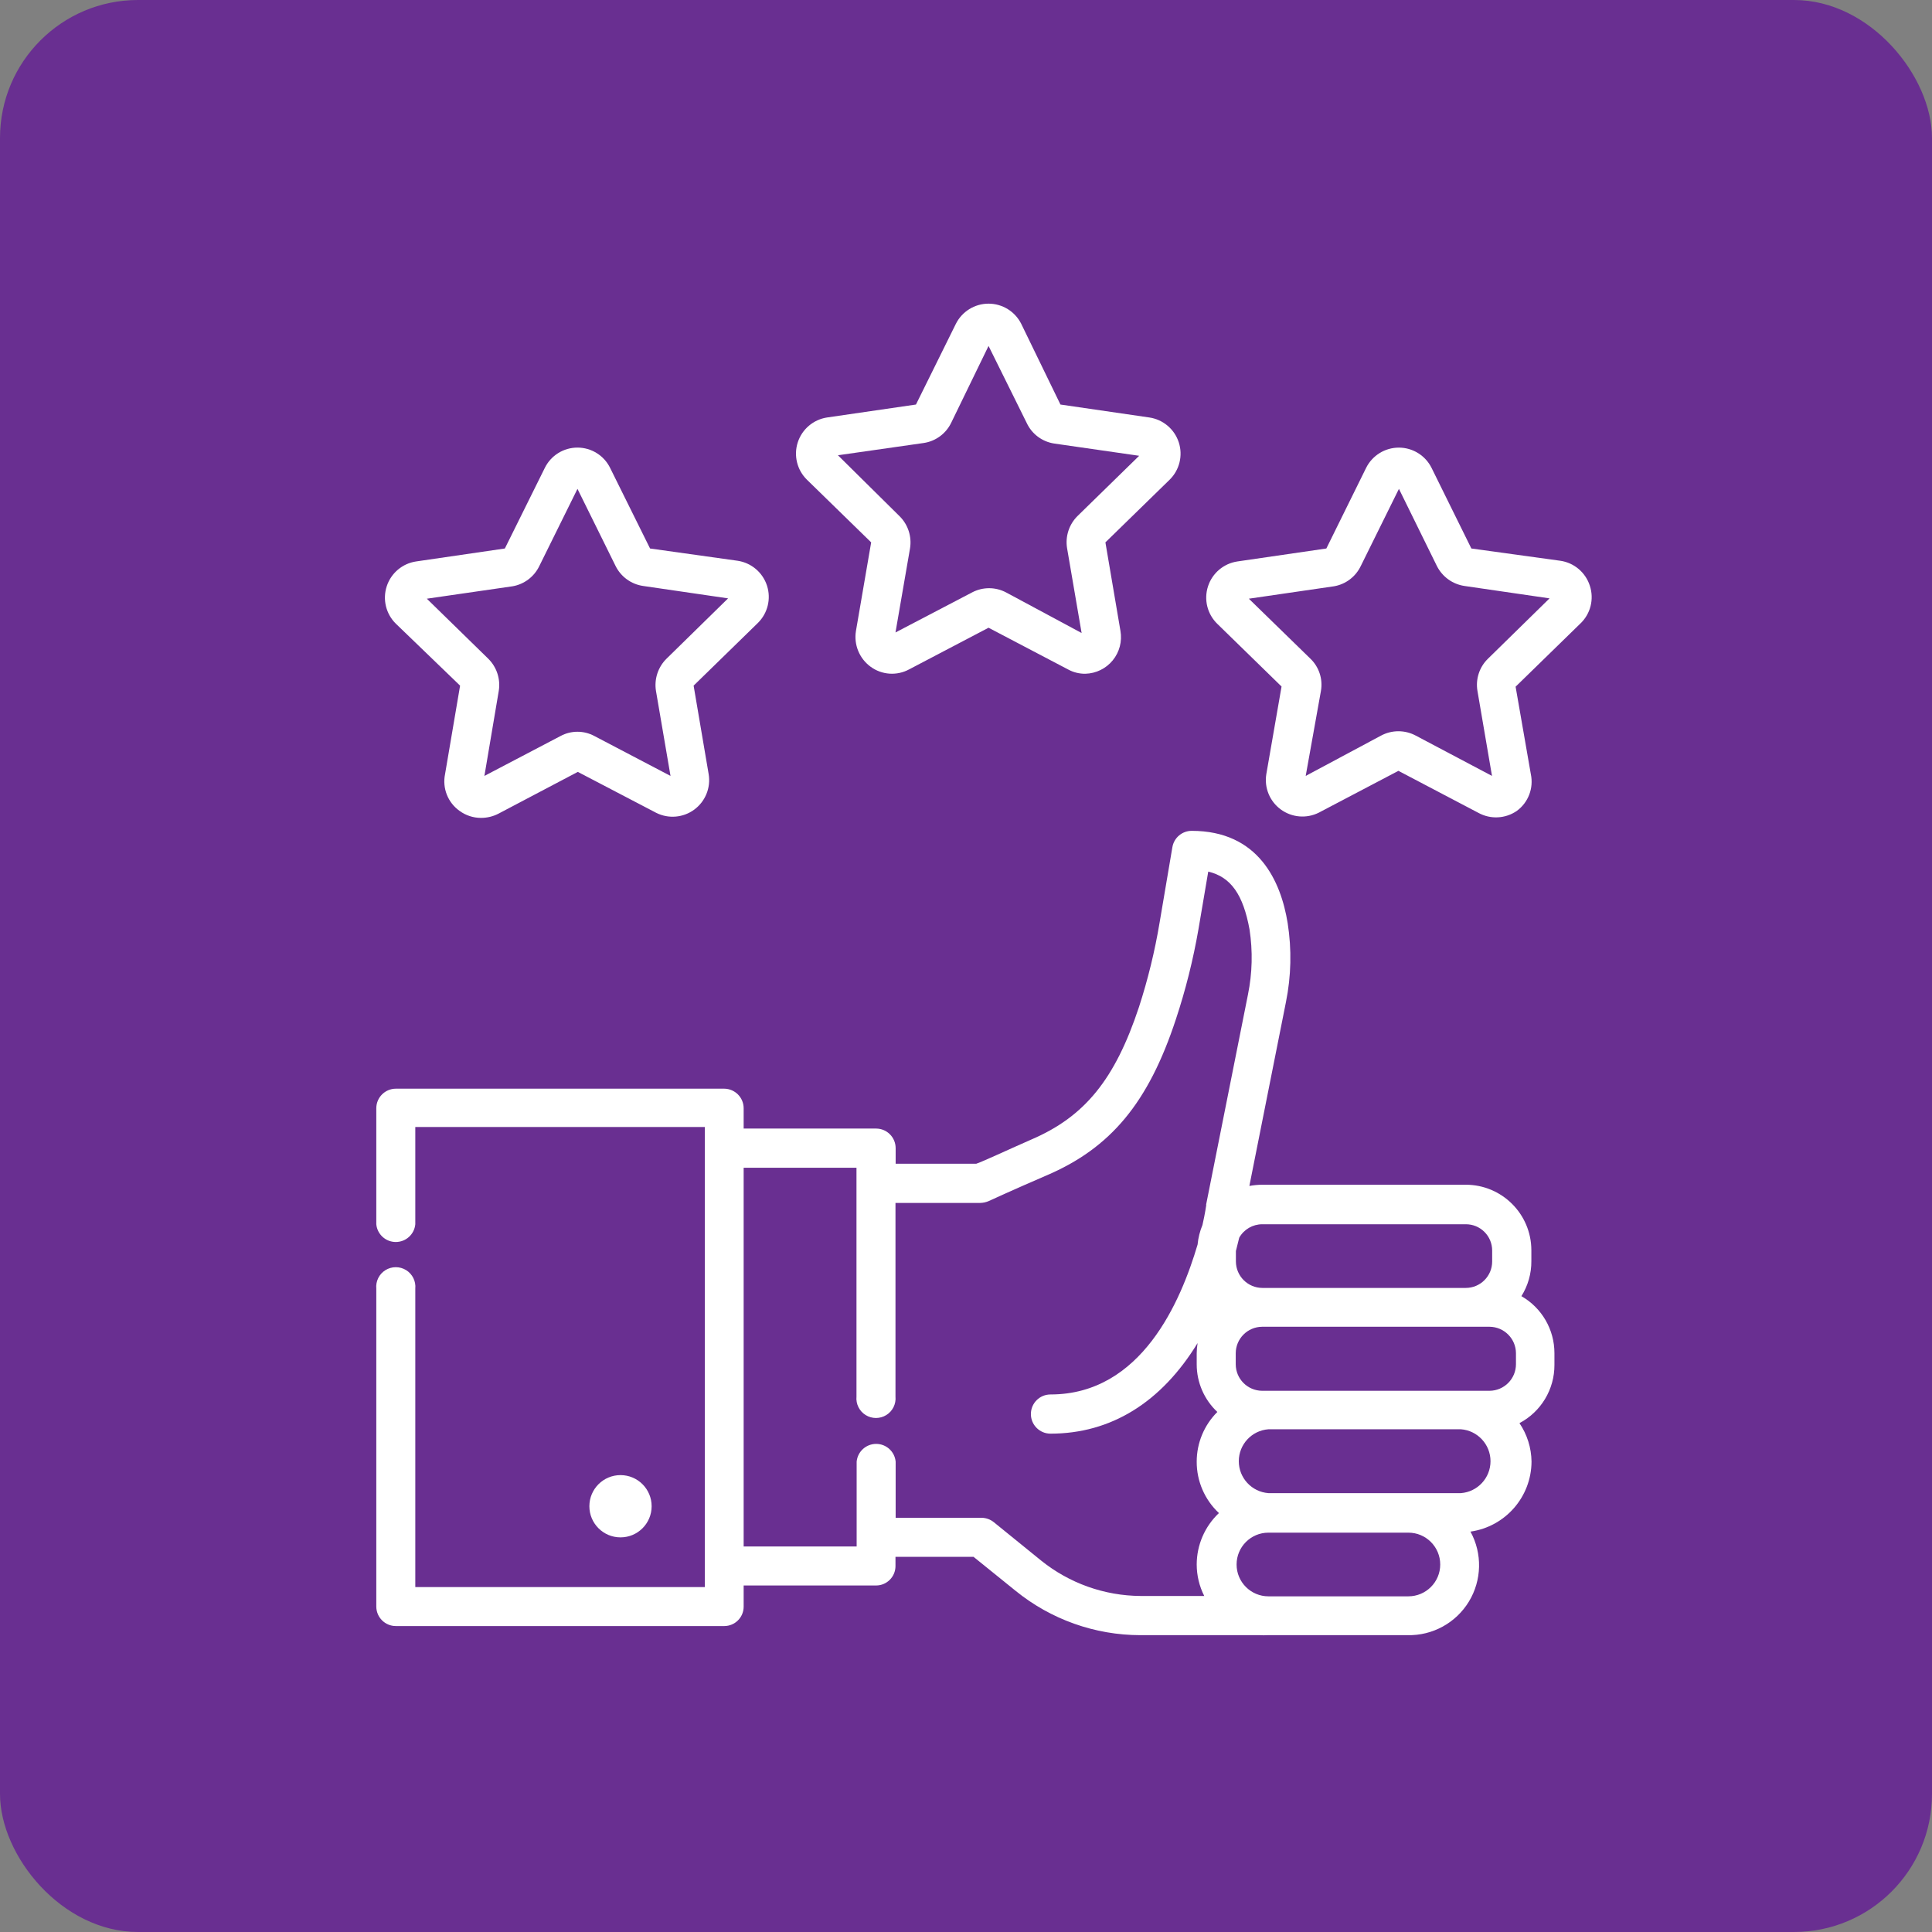 <?xml version="1.0" encoding="UTF-8"?>
<svg width="70px" height="70px" viewBox="0 0 70 70" version="1.1" xmlns="http://www.w3.org/2000/svg" xmlns:xlink="http://www.w3.org/1999/xlink">
    <rect x="0" y="0" width="70" height="70" fill="#808080" stroke="none"/>
    <title>popular</title>
    <g id="Page-1" stroke="none" stroke-width="1" fill="none" fill-rule="evenodd">
        <g id="800x800" transform="translate(-383, -366)">
            <g id="popular" transform="translate(383, 366)">
                <rect id="Rectangle-Copy-11" fill="#692F91" fill-rule="nonzero" x="0" y="0" width="70" height="70" rx="5"></rect>
                <g id="Asset-12" transform="translate(13, 11)" fill="#FFFFFF">
                    <circle id="Oval" cx="9.482" cy="43.574" r="1.128"></circle>
                    <path d="M42.123,35.962 C42.362,35.583 42.487,35.143 42.484,34.694 L42.484,34.295 C42.48,32.985 41.417,31.925 40.107,31.925 L32.736,31.925 C32.579,31.926 32.422,31.941 32.267,31.969 L33.592,25.308 C33.783,24.366 33.804,23.398 33.655,22.449 C33.408,20.922 32.596,19.103 30.175,19.103 C29.831,19.104 29.537,19.353 29.478,19.692 L29.015,22.424 C28.842,23.461 28.592,24.485 28.268,25.485 C27.399,28.109 26.303,29.459 24.363,30.289 C23.451,30.689 22.677,31.056 22.373,31.164 L19.451,31.164 L19.451,30.6 C19.451,30.208 19.134,29.89 18.742,29.89 L13.944,29.89 L13.944,29.155 C13.944,28.765 13.63,28.449 13.24,28.445 L1.344,28.445 C0.952,28.445 0.634,28.763 0.634,29.155 L0.634,33.357 C0.668,33.721 0.974,34 1.34,34 C1.707,34 2.013,33.721 2.047,33.357 L2.047,29.833 L12.537,29.833 L12.537,46.502 L2.047,46.502 L2.047,35.689 C2.073,35.421 1.944,35.161 1.715,35.019 C1.485,34.877 1.196,34.877 0.966,35.019 C0.737,35.161 0.608,35.421 0.634,35.689 L0.634,47.212 C0.637,47.602 0.954,47.916 1.344,47.915 L13.246,47.915 C13.633,47.912 13.944,47.598 13.944,47.212 L13.944,46.445 L18.742,46.445 C19.13,46.445 19.445,46.13 19.445,45.742 L19.445,45.406 L22.272,45.406 L23.793,46.635 C25.072,47.675 26.67,48.244 28.318,48.245 L32.647,48.245 C32.74,48.251 32.833,48.251 32.926,48.245 L37.996,48.245 C38.902,48.266 39.75,47.802 40.221,47.028 C40.691,46.254 40.713,45.288 40.278,44.493 C41.542,44.314 42.484,43.235 42.49,41.958 C42.484,41.46 42.332,40.975 42.053,40.563 C42.835,40.151 43.324,39.337 43.32,38.453 L43.32,38.028 C43.321,37.174 42.864,36.386 42.123,35.962 Z M40.969,39.391 L32.73,39.391 C32.202,39.387 31.776,38.961 31.773,38.434 L31.773,38.028 C31.776,37.501 32.202,37.075 32.73,37.071 L40.969,37.071 C41.496,37.075 41.923,37.501 41.926,38.028 L41.926,38.427 C41.926,38.957 41.499,39.387 40.969,39.391 L40.969,39.391 Z M40.107,33.357 C40.36,33.355 40.604,33.455 40.783,33.633 C40.963,33.812 41.064,34.055 41.064,34.308 L41.064,34.707 C41.064,35.236 40.636,35.664 40.107,35.664 L32.736,35.664 C32.209,35.661 31.782,35.234 31.779,34.707 L31.779,34.327 C31.823,34.156 31.861,33.991 31.899,33.845 C32.069,33.543 32.389,33.356 32.736,33.357 L40.107,33.357 Z M24.718,45.539 L23.007,44.151 C22.879,44.048 22.721,43.993 22.557,43.992 L19.451,43.992 L19.451,41.958 C19.417,41.593 19.111,41.315 18.745,41.315 C18.379,41.315 18.073,41.593 18.038,41.958 L18.038,45.032 L13.944,45.032 L13.944,31.31 L18.032,31.31 L18.032,39.6 L18.032,39.6 C18.006,39.868 18.135,40.128 18.364,40.27 C18.593,40.412 18.883,40.412 19.113,40.27 C19.342,40.128 19.471,39.868 19.445,39.6 L19.445,39.6 L19.445,32.584 L22.519,32.584 C22.621,32.582 22.722,32.56 22.817,32.52 C22.817,32.52 23.723,32.102 24.915,31.589 C27.247,30.594 28.61,28.952 29.605,25.929 C29.958,24.863 30.231,23.772 30.423,22.665 L30.777,20.58 C31.608,20.776 32.045,21.429 32.273,22.677 C32.393,23.461 32.374,24.259 32.216,25.035 L30.701,32.641 C30.704,32.655 30.704,32.671 30.701,32.685 C30.701,32.685 30.663,32.964 30.568,33.382 C30.474,33.609 30.414,33.848 30.391,34.092 C29.789,36.127 28.369,39.524 25.061,39.524 C24.669,39.524 24.351,39.842 24.351,40.234 C24.351,40.626 24.669,40.944 25.061,40.944 C27.254,40.944 29.079,39.809 30.391,37.661 C30.371,37.784 30.36,37.909 30.359,38.035 L30.359,38.434 C30.359,39.087 30.63,39.712 31.107,40.158 C30.628,40.634 30.359,41.282 30.359,41.958 C30.356,42.664 30.648,43.339 31.164,43.821 C30.651,44.305 30.36,44.979 30.359,45.685 C30.36,46.081 30.453,46.472 30.632,46.825 L28.325,46.825 C27.012,46.817 25.74,46.363 24.718,45.539 Z M38.028,46.838 L32.958,46.838 C32.321,46.838 31.804,46.322 31.804,45.685 C31.804,45.047 32.321,44.531 32.958,44.531 L38.028,44.531 C38.665,44.531 39.182,45.047 39.182,45.685 C39.182,46.322 38.665,46.838 38.028,46.838 L38.028,46.838 Z M39.93,43.099 L32.958,43.099 C32.352,43.054 31.884,42.549 31.884,41.942 C31.884,41.335 32.352,40.83 32.958,40.785 L39.93,40.785 C40.535,40.83 41.004,41.335 41.004,41.942 C41.004,42.549 40.535,43.054 39.93,43.099 L39.93,43.099 Z" id="Shape" fill-rule="nonzero"></path>
                    <path d="M3.67,13.842 L3.125,17.049 C3.021,17.558 3.227,18.08 3.651,18.38 C3.875,18.544 4.146,18.633 4.424,18.634 C4.644,18.635 4.862,18.583 5.058,18.482 L7.935,16.967 L10.775,18.45 C11.22,18.674 11.754,18.629 12.155,18.333 C12.556,18.037 12.758,17.541 12.676,17.049 L12.131,13.842 L14.457,11.573 C14.816,11.221 14.945,10.696 14.789,10.217 C14.633,9.739 14.22,9.39 13.722,9.317 L10.553,8.873 L9.108,5.958 C8.887,5.504 8.427,5.217 7.923,5.217 C7.418,5.217 6.958,5.504 6.737,5.958 L5.292,8.873 L2.079,9.342 C1.581,9.415 1.168,9.764 1.012,10.242 C0.856,10.721 0.984,11.246 1.344,11.599 L3.67,13.842 Z M5.571,10.242 C5.994,10.169 6.356,9.895 6.541,9.507 L7.923,6.712 L9.304,9.507 C9.497,9.897 9.869,10.167 10.299,10.23 L13.38,10.68 L11.149,12.866 C10.839,13.172 10.697,13.609 10.768,14.039 L11.294,17.113 L8.537,15.668 C8.153,15.461 7.692,15.461 7.308,15.668 L4.551,17.113 L5.07,14.039 C5.142,13.609 5,13.172 4.69,12.866 L2.465,10.692 L5.571,10.242 Z" id="Shape" fill-rule="nonzero"></path>
                    <path d="M18.564,8.651 L18.013,11.858 C17.93,12.357 18.136,12.86 18.545,13.158 C18.952,13.456 19.495,13.493 19.939,13.253 L22.817,11.744 L25.694,13.253 C25.888,13.36 26.107,13.415 26.328,13.411 C26.713,13.4 27.074,13.223 27.317,12.925 C27.561,12.627 27.662,12.238 27.596,11.858 L27.051,8.651 L29.377,6.382 C29.736,6.03 29.865,5.505 29.709,5.026 C29.553,4.548 29.139,4.199 28.642,4.126 L25.422,3.657 L24.002,0.735 C23.778,0.286 23.319,0.002 22.817,0.002 C22.315,0.002 21.856,0.286 21.632,0.735 L20.187,3.657 L16.967,4.126 C16.47,4.201 16.059,4.551 15.904,5.029 C15.75,5.507 15.879,6.031 16.238,6.382 L18.564,8.651 Z M20.465,5.051 C20.897,4.988 21.27,4.715 21.461,4.323 L22.817,1.534 L24.199,4.323 C24.384,4.723 24.758,5.003 25.194,5.07 L28.274,5.514 L26.043,7.694 C25.733,8 25.591,8.437 25.663,8.867 L26.189,11.935 L23.451,10.464 C23.066,10.261 22.606,10.261 22.221,10.464 L19.445,11.915 L19.971,8.873 C20.043,8.444 19.901,8.006 19.591,7.701 L17.36,5.495 L20.465,5.051 Z" id="Shape" fill-rule="nonzero"></path>
                    <path d="M44.601,10.217 C44.445,9.737 44.029,9.387 43.53,9.317 L40.31,8.873 L38.871,5.958 C38.648,5.505 38.187,5.218 37.683,5.218 C37.178,5.218 36.717,5.505 36.494,5.958 L35.056,8.873 L31.836,9.342 C31.338,9.415 30.925,9.764 30.769,10.242 C30.613,10.721 30.741,11.246 31.101,11.599 L33.433,13.874 L32.882,17.043 C32.8,17.535 33.001,18.031 33.403,18.326 C33.804,18.622 34.338,18.667 34.783,18.444 L37.667,16.929 L40.563,18.45 C41.004,18.693 41.544,18.666 41.958,18.38 C42.374,18.075 42.572,17.554 42.465,17.049 L41.913,13.88 L44.246,11.605 C44.627,11.253 44.766,10.709 44.601,10.217 Z M40.912,12.866 C40.599,13.17 40.457,13.609 40.532,14.039 L41.058,17.113 L38.301,15.655 C37.905,15.441 37.429,15.441 37.033,15.655 L34.308,17.113 L34.859,14.039 C34.936,13.609 34.794,13.169 34.479,12.866 L32.248,10.692 L35.335,10.242 C35.758,10.169 36.119,9.895 36.304,9.507 L37.686,6.712 L39.061,9.507 C39.256,9.895 39.627,10.165 40.056,10.23 L43.143,10.68 L40.912,12.866 Z" id="Shape" fill-rule="nonzero"></path>
                </g>
            </g>
        </g>
    </g>
</svg>